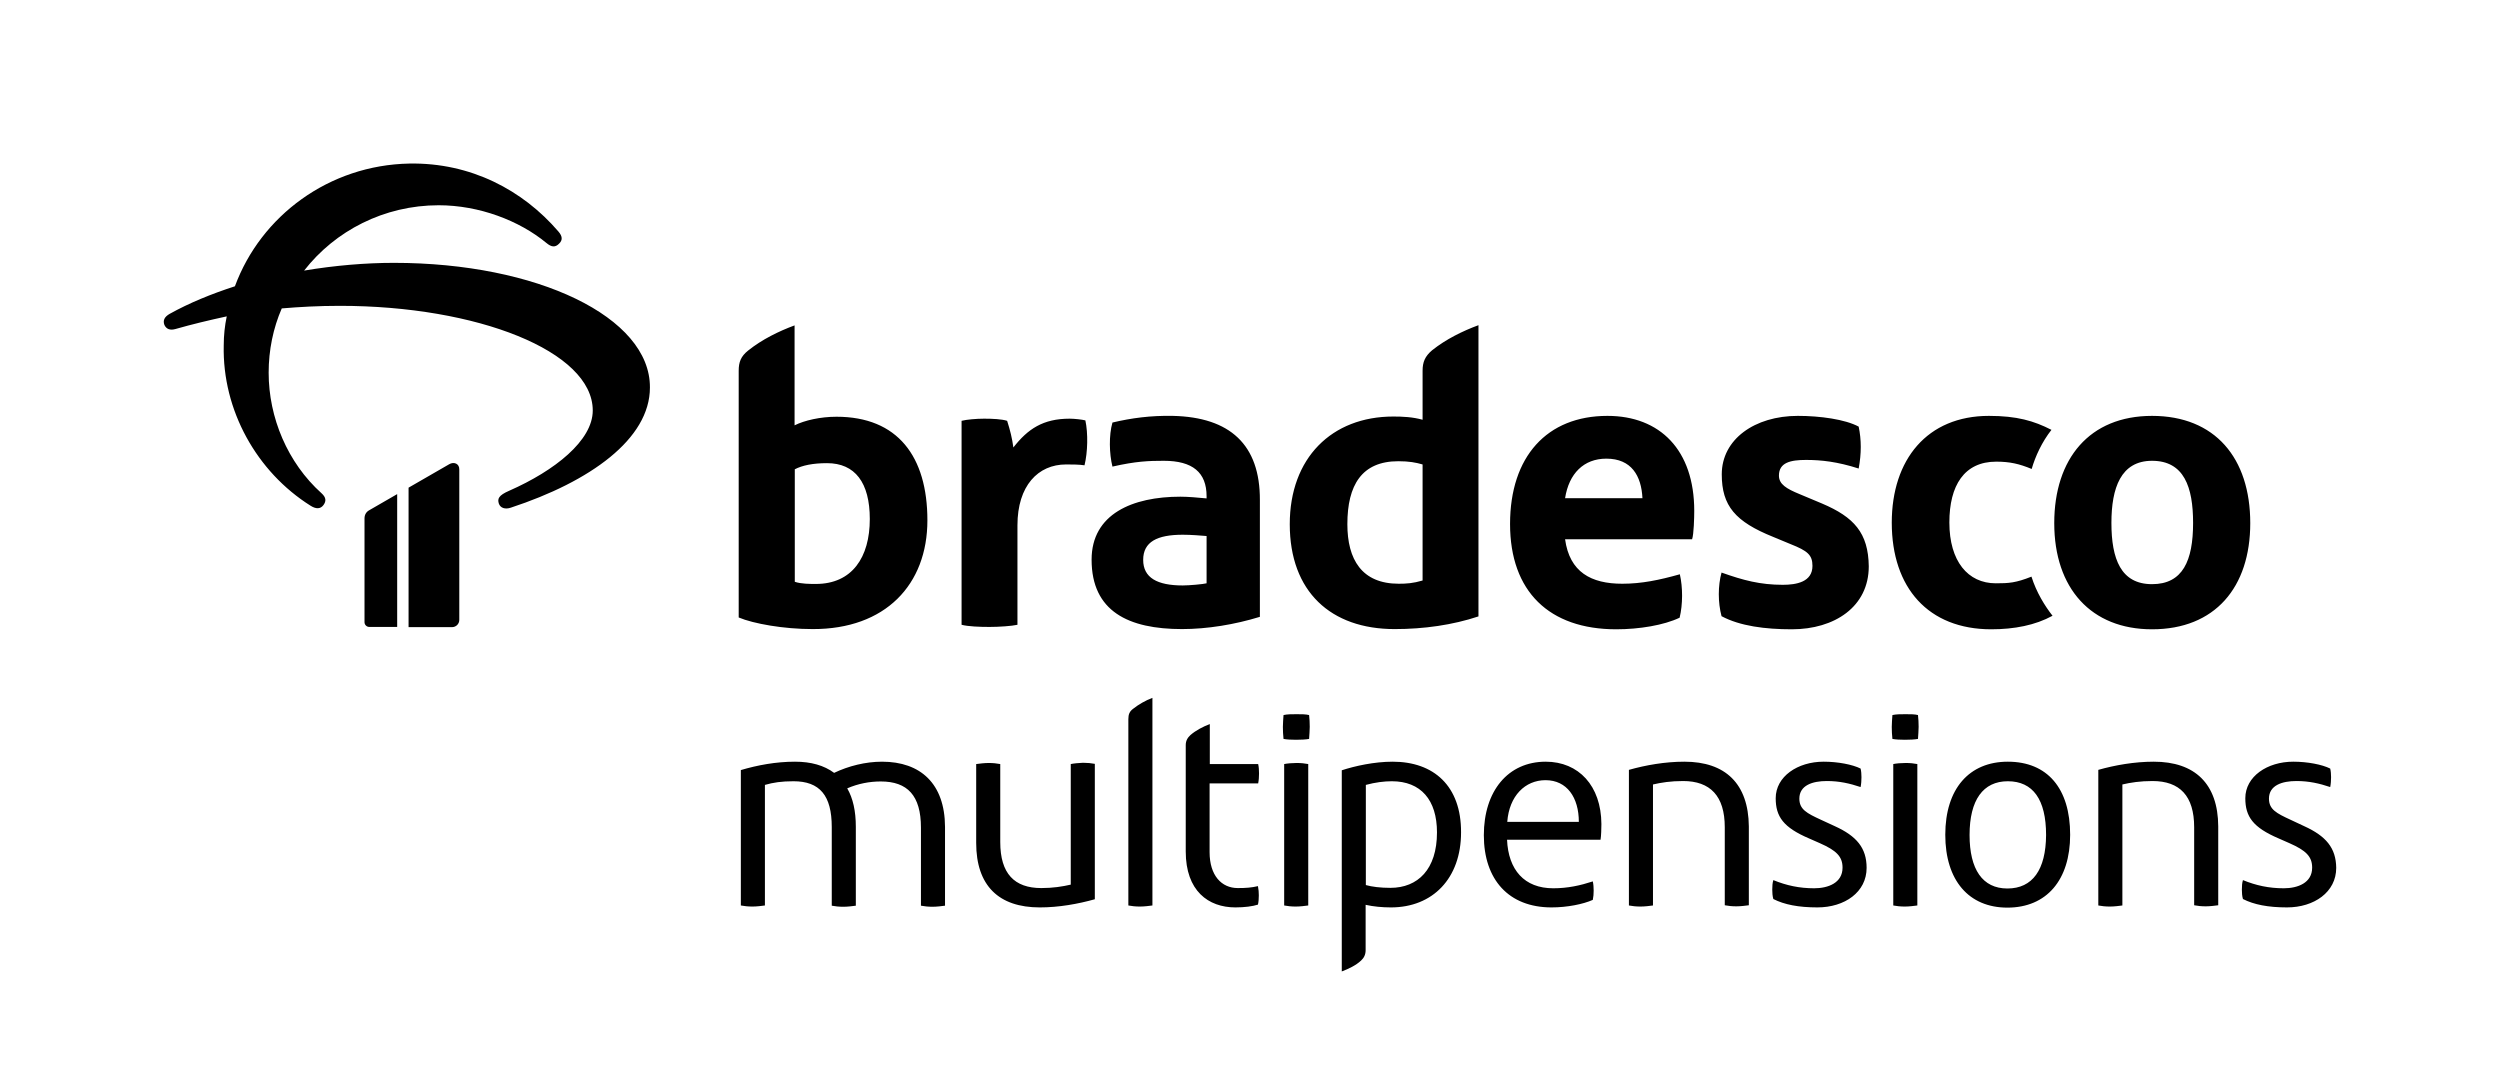 <?xml version="1.0" encoding="utf-8"?>
<!-- Generator: Adobe Illustrator 16.0.4, SVG Export Plug-In . SVG Version: 6.00 Build 0)  -->
<!DOCTYPE svg PUBLIC "-//W3C//DTD SVG 1.1//EN" "http://www.w3.org/Graphics/SVG/1.1/DTD/svg11.dtd">
<svg version="1.1" xmlns="http://www.w3.org/2000/svg" xmlns:xlink="http://www.w3.org/1999/xlink" x="0px" y="0px"
	 width="1163.2px" height="497.5px" viewBox="0 0 1163.2 497.5" style="enable-background:new 0 0 1163.2 497.5;"
	 xml:space="preserve">
<style type="text/css">
<![CDATA[
	.st0{fill:#FFFFFF;}
	.st1{fill:#CC092F;}
	.st2{fill:#CF0A2C;}
]]>
</style>
<g id="Layer_1">
</g>
<g id="PROPORÇ_x2DC_AO_E_REGRAS">
	<path d="M498.2,355.5v56.1c-3.9,0.9-8.3,1.6-13.7,1.6c-12.5,0-19.1-6.7-19.1-21.4v-36.3c-1.5-0.3-3.4-0.5-5.4-0.5
		c-2,0-4.3,0.3-5.8,0.5v36.7c0,19.9,10.5,30,29.6,30c8.8,0,17.8-1.6,25.6-3.8v-63c-1.5-0.3-3.5-0.5-5.5-0.5
		C501.8,355,499.6,355.2,498.2,355.5z M209,216l-18.9,10.9v64.9h20.2c1.9,0,3.4-1.5,3.4-3.4v-69.9C213.8,215.7,211.2,214.7,209,216z
		 M525,334.6v86.7c1.5,0.3,3.4,0.5,5.4,0.5c2,0,4.3-0.3,5.8-0.5v-96.6c-3.2,1.2-6.5,3.1-9,5.1C525.6,331,525,332.3,525,334.6z
		 M169.6,241.2v48.3c0,1.2,1,2.2,2.2,2.2h13v-61.8l-13,7.5C170.5,238.1,169.6,239.4,169.6,241.2z M1072.1,384.4l-6.4-3
		c-6.5-3-10-4.8-10-9.8c0-6.2,6.1-8.2,12.8-8.2c5.8,0,10.6,1.1,15.7,2.8c0.3-1.5,0.4-3.1,0.4-4.6c0-1.3-0.1-2.8-0.4-4
		c-3.8-1.9-10.6-3.2-17.2-3.2c-12.1,0-22.3,6.9-22.3,17c0,8.6,3.6,13.6,15.5,18.7l5,2.2c7.7,3.4,10.6,6.2,10.6,11.4
		c0,7.1-6.7,9.6-13.2,9.6c-6.9,0-12.9-1.3-19-3.8c-0.4,1.3-0.5,2.8-0.5,4.4c0,1.5,0.1,3,0.5,4.4c5.1,2.6,11.7,3.9,20.5,3.9
		c12.6,0,22.9-7.1,22.9-18.4C1086.9,394.5,1082.2,389,1072.1,384.4z M886.6,332.3c-2.1,0-4.4,0-6.1,0.4c-0.1,1.6-0.3,3.8-0.3,5.5
		c0,1.7,0.1,3.9,0.3,5.6c1.5,0.3,3.6,0.4,5.8,0.4c2.2,0,4.6-0.1,6.1-0.4c0.1-1.8,0.3-3.9,0.3-5.6c0-1.8-0.1-3.9-0.3-5.5
		C891,332.3,888.8,332.3,886.6,332.3z M585.4,364.5c0.3-1.5,0.4-3.1,0.4-4.6c0-1.6-0.1-3.1-0.4-4.4h-22.5v-18.6
		c-3.2,1.2-6.6,3-9,5.1c-1.3,1.2-2.2,2.6-2.2,4.7v49.5c0,18.3,10.5,26,23.1,26c4.2,0,8.1-0.5,10.5-1.3c0.3-1.3,0.4-2.8,0.4-4.3
		c0-1.3-0.1-2.8-0.4-4.3c-3,0.7-5.5,0.9-9.4,0.9c-7.5,0-13.1-5.8-13.1-16.7v-32H585.4z M597.5,355.5v65.8c1.5,0.3,3.4,0.5,5.4,0.5
		c2,0,4.3-0.3,5.8-0.5v-65.8c-1.5-0.3-3.4-0.5-5.4-0.5S599,355.2,597.5,355.5z M183.3,122.3c-13.2,0-27.5,1.2-41.8,3.6
		c14.4-18.5,37.2-30.4,62.6-30.4c18.8,0,37.5,7.1,50.2,17.6c2.3,1.9,4,2.1,5.8,0.3c1.8-1.7,1.6-3.5-0.3-5.7
		c-16.5-19.2-40.7-32.1-69.3-31.6c-37.4,0.7-69.1,24.3-81.2,57.1C98.2,136.8,88,141,79,146c-2.5,1.4-3.3,3.1-2.5,5.2
		c0.9,1.9,2.6,2.6,5.1,1.9c7.7-2.2,15.6-4.1,23.9-5.9c-0.9,4.3-1.4,8.8-1.4,13.5c-0.7,30.2,15.4,58.9,40.4,74.6
		c2.5,1.6,4.6,1.6,6-0.3c1.4-1.9,1.2-3.6-0.9-5.5c-15.8-14.2-24.6-35.2-24.6-56.1c0-10.5,2.1-20.7,6.1-29.9c8.3-0.7,17.2-1.2,27-1.2
		c63.9,0,117.7,21.1,117.7,48.7c0,14-17.7,28-38.8,37.3c-5.1,2.2-5.6,3.8-4.9,6c0.7,2.1,3,2.8,5.6,1.9
		c36.8-12.1,64.7-31.9,64.7-55.9C302.6,147.5,249.9,122.3,183.3,122.3z M431.5,242.1c0-29.7-13.8-48.2-42.3-48.2
		c-7.5,0-14.9,1.7-19.5,4v-46.5c-7.3,2.7-15.1,6.5-21.6,11.7c-3.4,2.7-4.4,5.4-4.4,9.4v114.8c6.9,2.9,20.9,5.4,34.4,5.4
		C412,292.8,431.5,272,431.5,242.1z M369.7,218.4c3.6-1.9,8.6-2.9,15.1-2.9c13,0,19.9,9,19.9,26c0,17.8-8.2,30.2-25.1,30.2
		c-2.7,0-6.9,0-9.8-1V218.4z M473.4,290.7v-46.3c0-18.4,9.6-28.3,22.6-28.3c2.3,0,6.3,0,8.6,0.4c1.5-6.1,1.7-14.9,0.4-20.9
		c-1.5-0.4-5.2-0.8-7.3-0.8c-12.4,0-19.5,4.8-26.2,13.4c-0.6-4.4-1.5-8-2.9-12.4c-2.5-0.8-6.9-1-10.7-1c-3.6,0-8.2,0.4-10.5,1v94.9
		c3.1,0.8,8.4,1,13,1C464.8,291.7,470.7,291.3,473.4,290.7z M410.4,354.4c-7.7,0-15.6,2-22.3,5.2c-4.7-3.5-10.8-5.2-18.2-5.2
		c-8.9,0-17.4,1.6-25.2,3.9v63c1.5,0.3,3.4,0.5,5.4,0.5c2,0,4.3-0.3,5.8-0.5v-56.1c3.8-1.1,7.7-1.7,13.3-1.7
		c12.2,0,17.8,6.6,17.8,21.3v36.6c1.5,0.3,3.4,0.5,5.4,0.5s4.3-0.3,5.8-0.5v-36.7c0-7.3-1.3-13.2-4-17.9c5.1-2.2,10.4-3.2,15.6-3.2
		c12.4,0,18.7,6.5,18.7,21.5v36.3c1.5,0.3,3.4,0.5,5.4,0.5s4.3-0.3,5.8-0.5v-36.7C439.6,364.6,428.3,354.4,410.4,354.4z
		 M545.7,193.5c-10.3-0.2-19.3,1-28.1,3.1c-1.7,5.9-1.5,14.5,0,20.5c10.9-2.5,17-2.7,23.9-2.7c13.4,0,19.9,5.4,19.9,16.5v1
		c-4-0.4-8.8-0.8-12.2-0.8c-22.2,0-41.3,8-41.3,29.3c0,24.1,17.2,32.3,42.1,32.3c11.7,0,24.5-2.1,36.2-5.7v-54.3
		C586.3,206.9,572.3,194.1,545.7,193.5z M561.4,271.4c-1.5,0.4-8,1-11.1,1c-11.9,0-18.4-3.6-18.4-11.9c0-8.4,6.5-11.7,18.4-11.7
		c4,0,8.6,0.4,11.1,0.6V271.4z M847.8,234.3l-10.5-4.4c-6.1-2.5-9.6-4.6-9.6-8.6c0-6.1,5.4-7.3,12.6-7.3c7.1,0,14.5,0.8,24.5,4
		c1.3-6.9,1.3-13.4,0-19.5c-6.3-3.4-18-5-28.3-5c-20.1,0-35.4,10.9-35.4,27.2c0,14.7,6.3,22,23.9,29.1l8.2,3.4
		c7.8,3.1,10.1,5,10.1,10.1c0,7.5-7.5,8.8-13.8,8.8c-10.5,0-18.4-2.1-28.5-5.7c-1.7,6.1-1.7,14,0,20.3c8.6,4.6,20.3,6.1,32.7,6.1
		c19.9,0,35.8-10.5,35.8-29.3C869.3,247.9,862.6,240.6,847.8,234.3z M853.7,384.4l-6.5-3c-6.5-3-10-4.8-10-9.8
		c0-6.2,6.1-8.2,12.8-8.2c5.8,0,10.6,1.1,15.7,2.8c0.3-1.5,0.4-3.1,0.4-4.6c0-1.3-0.1-2.8-0.4-4c-3.8-1.9-10.6-3.2-17.2-3.2
		c-12.1,0-22.3,6.9-22.3,17c0,8.6,3.6,13.6,15.5,18.7l5,2.2c7.7,3.4,10.6,6.2,10.6,11.4c0,7.1-6.7,9.6-13.2,9.6
		c-6.9,0-12.9-1.3-19-3.8c-0.4,1.3-0.5,2.8-0.5,4.4c0,1.5,0.1,3,0.5,4.4c5.1,2.6,11.7,3.9,20.5,3.9c12.7,0,22.9-7.1,22.9-18.4
		C868.5,394.5,863.8,389,853.7,384.4z M603.3,332.3c-2.2,0-4.4,0-6.1,0.4c-0.1,1.6-0.3,3.8-0.3,5.5c0,1.7,0.1,3.9,0.3,5.6
		c1.5,0.3,3.6,0.4,5.8,0.4c2.2,0,4.6-0.1,6.1-0.4c0.1-1.8,0.3-3.9,0.3-5.6c0-1.8-0.1-3.9-0.3-5.5
		C607.6,332.3,605.4,332.3,603.3,332.3z M781.6,267.2c-9.6,2.7-17.8,4.4-26.8,4.4c-14.5,0-24.5-5.4-26.6-20.7h59.1
		c0.8-2.3,1-10.1,1-13.2c0-28.3-15.9-44.2-40.4-44.2c-28.1,0-45.3,18.9-45.3,50.3c0,31.4,18.2,49,49.4,49c10.7,0,22.2-1.9,29.5-5.4
		C783,281.2,783,273.3,781.6,267.2z M747.4,213.4c11.7,0,16.3,8,16.8,18.4h-36C730,220.3,736.9,213.4,747.4,213.4z M880.9,355.5
		v65.8c1.5,0.3,3.4,0.5,5.4,0.5c2,0,4.3-0.3,5.8-0.5v-65.8c-1.5-0.3-3.4-0.5-5.4-0.5C884.6,355,882.3,355.2,880.9,355.5z
		 M926.5,292.8c10.7,0,20.5-1.9,28.5-6.3c-3.6-4.6-7.5-10.9-9.8-18.2c-7.3,2.9-10.5,3.1-16.6,3.1c-13,0-21.6-10.3-21.6-28.3
		c0-17.2,6.9-28.3,21.8-28.3c6.3,0,10.7,1,16.5,3.4c1.7-5.9,4.8-12.6,9.2-18.2c-8.2-4.2-16.1-6.5-29.1-6.5
		c-28.7,0-45.2,20.3-45.2,49.7C880.2,273.5,897.2,292.8,926.5,292.8z M783.7,354.4c-9,0-18,1.6-25.8,3.8v63.1
		c1.5,0.3,3.4,0.5,5.4,0.5c2,0,4.3-0.3,5.8-0.5V365c3.8-0.9,8.3-1.6,14-1.6c12.6,0,19.4,6.9,19.4,21.5v36.3c1.5,0.3,3.4,0.5,5.4,0.5
		c2,0,4.3-0.3,5.8-0.5v-36.7C813.5,364.6,802.8,354.4,783.7,354.4z M648,354.4c-8.6,0-17.6,2-23.7,4V452c3.1-1.2,6.6-2.8,9-5.1
		c1.3-1.2,2.1-2.7,2.1-4.8v-21.1c3.6,0.8,7.7,1.2,11.8,1.2c19.4,0,32.6-13.5,32.6-34.9C679.9,365.7,667.1,354.4,648,354.4z
		 M646.9,413.1c-4.6,0-8.6-0.5-11.4-1.3v-46.6c4.4-1.2,8.6-1.7,12.1-1.7c13.5,0,21,8.7,21,23.8C668.6,404.5,659.7,413.1,646.9,413.1
		z M661.9,172.5v22.8c-4.6-1.3-9.4-1.5-13.6-1.5c-28.7,0-48.2,19.3-48.2,50.1c0,31.4,19.1,48.8,48.8,48.8c13.6,0,27-1.9,39-5.9
		V151.3c-7.3,2.7-15.1,6.5-21.6,11.7C663,165.8,661.9,168.5,661.9,172.5z M661.9,270.1c-4.4,1.3-7.5,1.5-11.1,1.5
		c-17.2,0-23.9-11.3-23.9-27.7c0-18.2,6.7-29.3,23.7-29.3c5,0,8.2,0.6,11.3,1.5V270.1z M1001.3,193.5c-29.1,0-45.5,19.9-45.5,49.9
		c0,30.4,17.2,49.4,45.5,49.4c29.3,0,45.7-19.5,45.7-49.4C1047,213.1,1030.6,193.5,1001.3,193.5z M1001.3,271.8
		c-14.5,0-18.9-11.7-18.9-28.5c0-16.3,4.4-28.9,18.9-28.9c14.9,0,19.1,12.2,19.1,28.9C1020.4,260.9,1015.6,271.8,1001.3,271.8z
		 M1002.1,354.4c-9,0-18,1.6-25.8,3.8v63.1c1.5,0.3,3.4,0.5,5.4,0.5c2,0,4.3-0.3,5.8-0.5V365c3.8-0.9,8.3-1.6,14-1.6
		c12.7,0,19.4,6.9,19.4,21.5v36.3c1.5,0.3,3.4,0.5,5.4,0.5c2,0,4.3-0.3,5.8-0.5v-36.7C1032,364.6,1021.2,354.4,1002.1,354.4z
		 M719.2,354.4c-17.6,0-28.8,13.7-28.8,34.2c0,20.7,11.6,33.6,31.5,33.6c7.3,0,14.7-1.5,19.2-3.5c0.3-1.4,0.4-2.8,0.4-4.3
		c0-1.5-0.1-3-0.4-4.3c-5.8,1.9-11.7,3.2-18.4,3.2c-13.5,0-20.9-8.6-21.5-22.6h43.5c0.3-1.6,0.4-5.4,0.4-7.3
		C745,365.6,734.5,354.4,719.2,354.4z M701.3,382.4c0.9-12.1,8.3-19.4,17.8-19.4c10,0,15.5,8.1,15.5,19.4H701.3z M934.2,354.4
		c-17.9,0-29.1,12.5-29.1,34c0,21.3,11,33.9,28.9,33.9c18.2,0,29.2-12.8,29.2-33.9C963.2,366.8,952.6,354.4,934.2,354.4z M934,413.4
		c-11.6,0-17.6-8.9-17.6-24.9c0-16.3,6.3-25,17.8-25c11.7,0,17.8,8.5,17.8,25C951.9,404.7,945.7,413.4,934,413.4z"/>
</g>
</svg>
